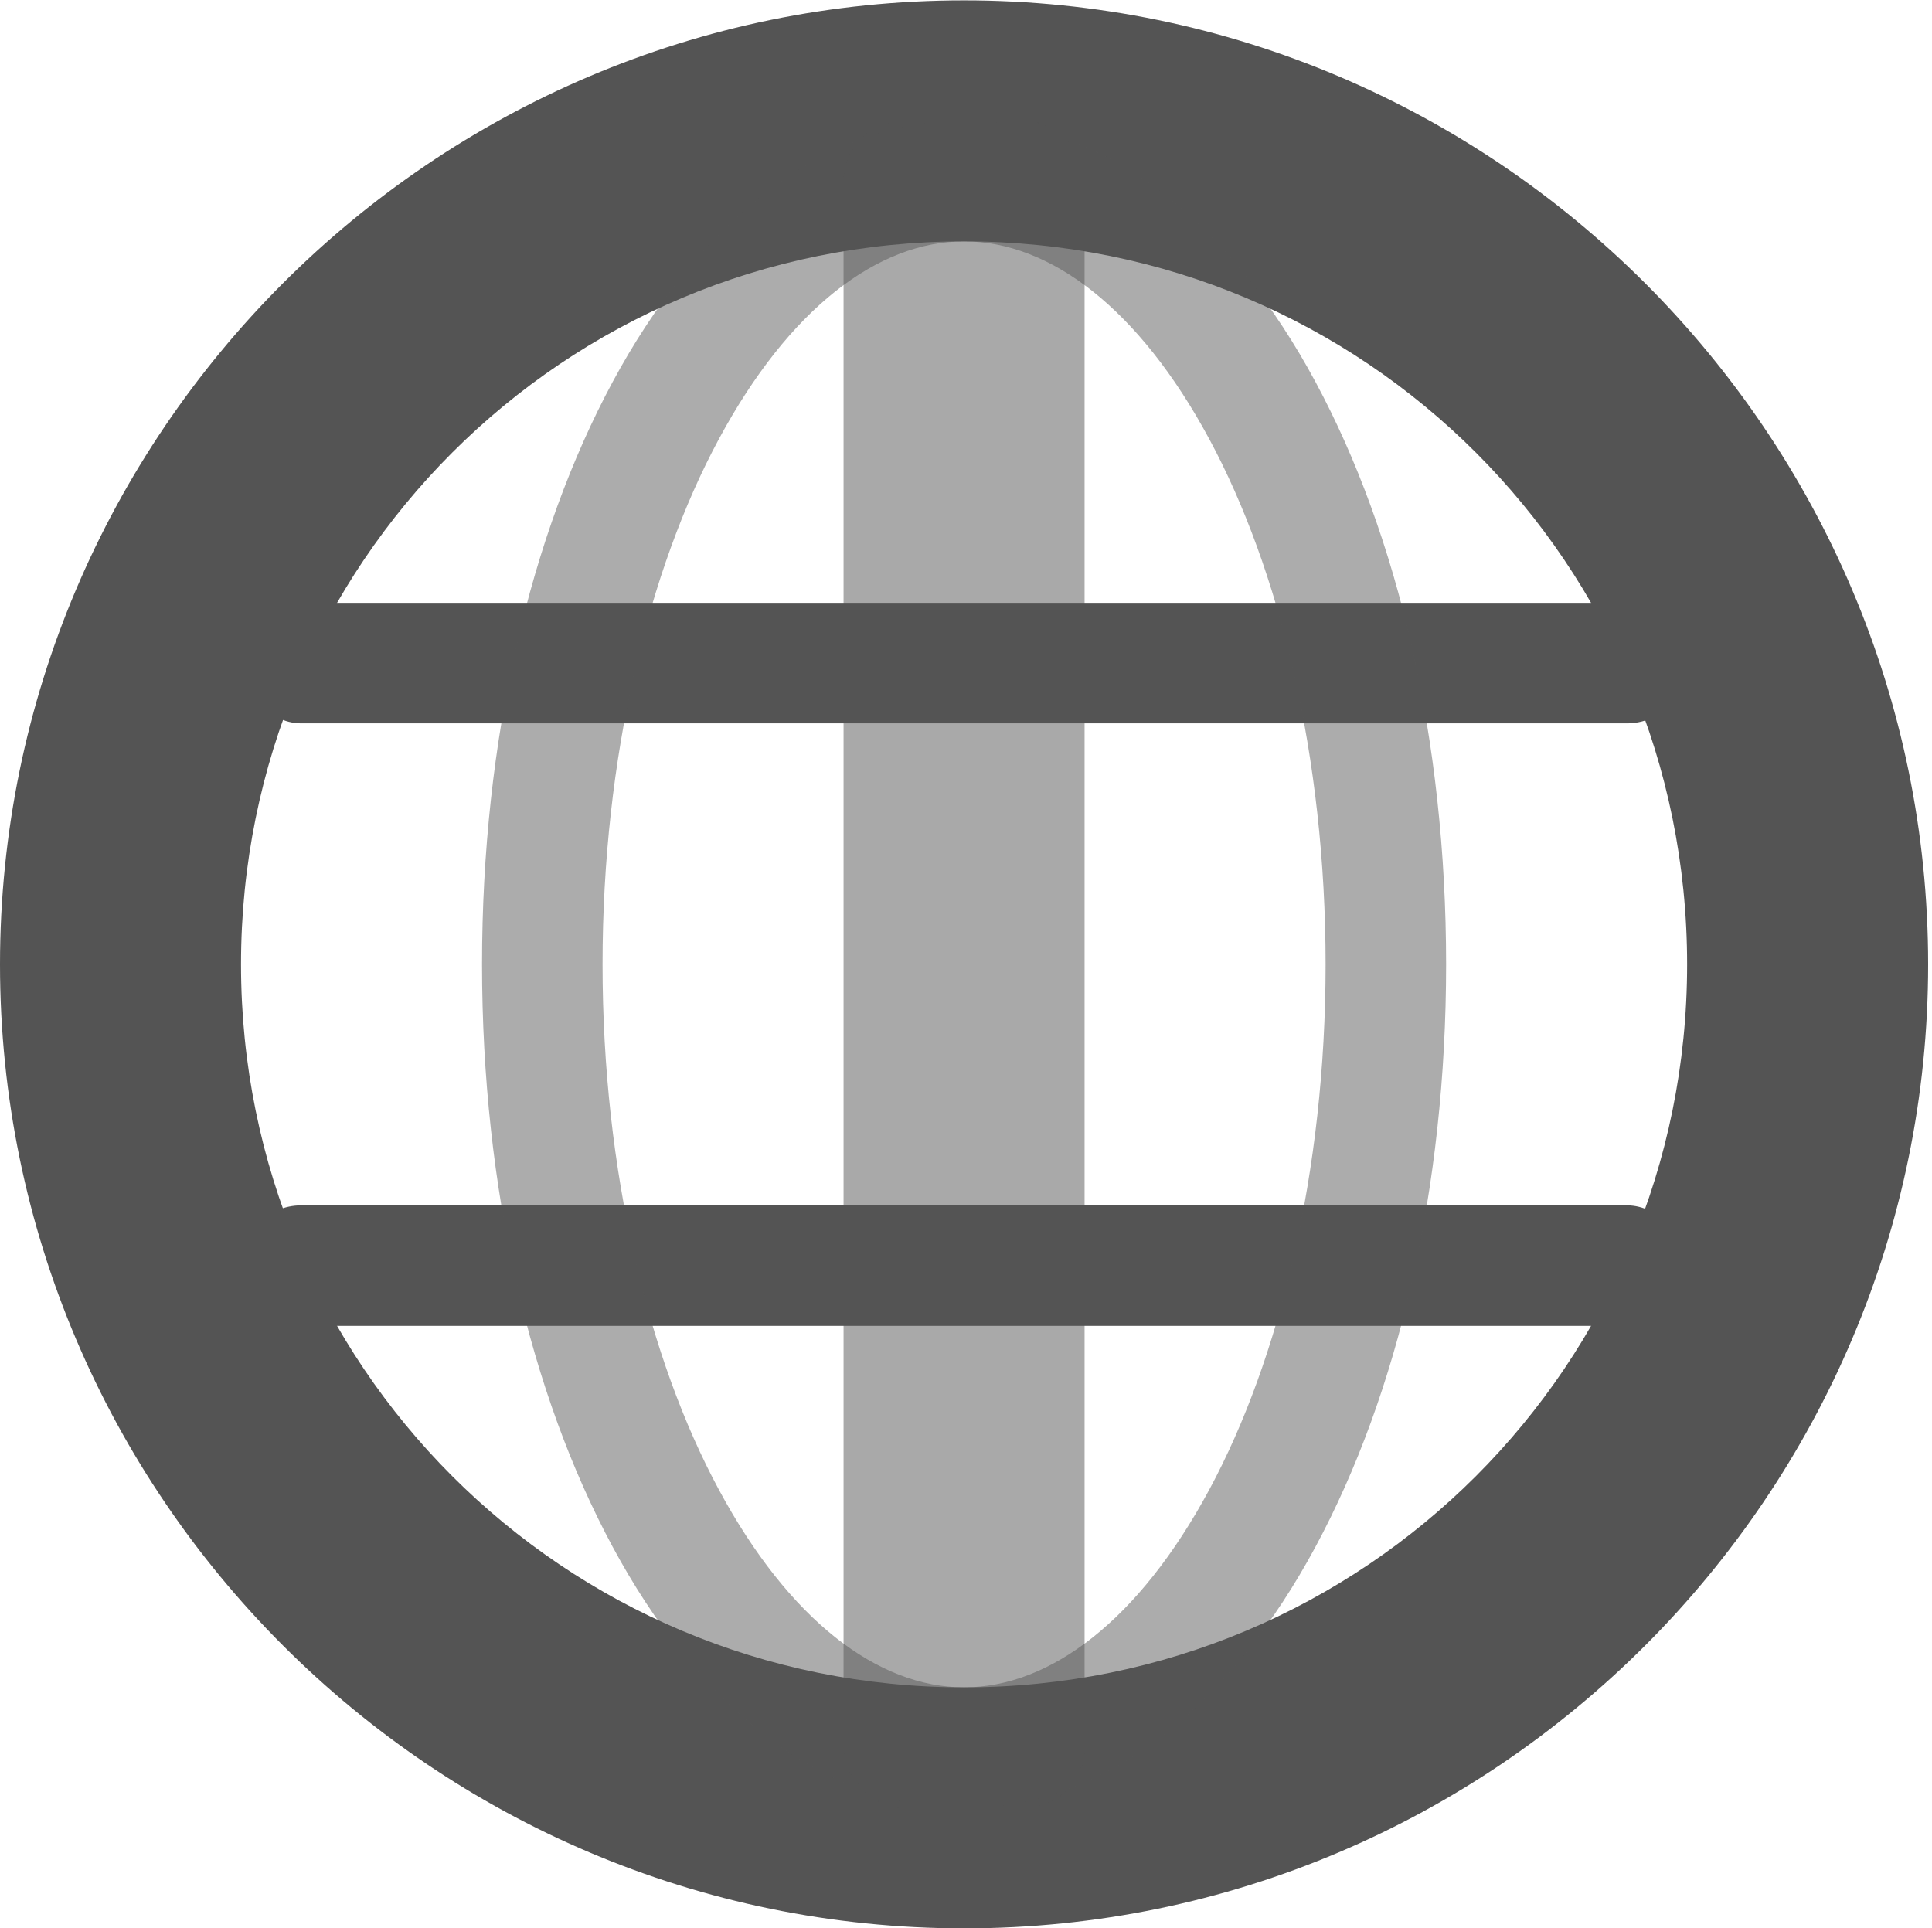 <?xml version='1.0' encoding='UTF-8' standalone='no'?>
<svg xmlns:cc='http://creativecommons.org/ns#' xmlns:dc='http://purl.org/dc/elements/1.1/' height='16.003' id='svg7384' xmlns:osb='http://www.openswatchbook.org/uri/2009/osb' xmlns:rdf='http://www.w3.org/1999/02/22-rdf-syntax-ns#' style='enable-background:new' xmlns:svg='http://www.w3.org/2000/svg' version='1.1' width='16.032' xmlns='http://www.w3.org/2000/svg'>
  <title id='title8473'>Pop Symbolic Icon Theme</title>
  <defs id='defs7386'>
    <linearGradient id='linearGradient6882' osb:paint='solid'>
      <stop id='stop6884' offset='0' style='stop-color:#555555;stop-opacity:1;'/>
    </linearGradient>
    <linearGradient id='linearGradient5606' osb:paint='solid'>
      <stop id='stop5608' offset='0' style='stop-color:#000000;stop-opacity:1;'/>
    </linearGradient>
    <filter id='filter7554' style='color-interpolation-filters:sRGB'>
      <feBlend id='feBlend7556' in2='BackgroundImage' mode='darken'/>
    </filter>
  </defs>
  <g id='layer9' style='display:inline' transform='translate(-1125,635.003)'/>
  <g id='layer10' style='display:inline;filter:url(#filter7554)' transform='translate(-1125,635.003)'/>
  <g id='layer1' style='display:inline' transform='translate(-884,18.003)'/>
  <g id='layer14' style='display:inline' transform='translate(-1125,635.003)'/>
  <g id='layer15' style='display:inline' transform='translate(-1125,635.003)'/>
  <g id='g71291' style='display:inline' transform='translate(-1125,635.003)'/>
  <g id='layer2' style='display:inline' transform='translate(-884,168.003)'/>
  <g id='layer3' transform='translate(-884,-91.997)'>
    
    <path d='m 892,92 c -4.406,0 -8,3.594 -8,8 0,4.406 3.594,8 8,8 4.406,0 8,-3.594 8,-8 0,-4.406 -3.594,-8 -8,-8 z m 0,2 c 3.326,0 6,2.674 6,6 0,3.326 -2.674,6 -6,6 -3.326,0 -6,-2.674 -6,-6 0,-3.326 2.674,-6 6,-6 z' id='path3079' style='color:#000000;font-style:normal;font-variant:normal;font-weight:normal;font-stretch:normal;font-size:medium;line-height:normal;font-family:sans-serif;font-variant-ligatures:normal;font-variant-position:normal;font-variant-caps:normal;font-variant-numeric:normal;font-variant-alternates:normal;font-feature-settings:normal;text-indent:0;text-align:start;text-decoration:none;text-decoration-line:none;text-decoration-style:solid;text-decoration-color:#000000;letter-spacing:normal;word-spacing:normal;text-transform:none;writing-mode:lr-tb;direction:ltr;text-orientation:mixed;dominant-baseline:auto;baseline-shift:baseline;text-anchor:start;white-space:normal;shape-padding:0;clip-rule:nonzero;display:inline;overflow:visible;visibility:visible;opacity:1;isolation:auto;mix-blend-mode:normal;color-interpolation:sRGB;color-interpolation-filters:linearRGB;solid-color:#000000;solid-opacity:1;vector-effect:none;fill:#545454;fill-opacity:1;fill-rule:nonzero;stroke:none;stroke-width:2;stroke-linecap:square;stroke-linejoin:miter;stroke-miterlimit:4;stroke-dasharray:none;stroke-dashoffset:0;stroke-opacity:1;color-rendering:auto;image-rendering:auto;shape-rendering:auto;text-rendering:auto;enable-background:accumulate'/>
    <rect height='1' id='rect3081' ry='0.5' style='opacity:1;vector-effect:none;fill:#545454;fill-opacity:1;stroke:none;stroke-width:2;stroke-linecap:square;stroke-miterlimit:4;stroke-dasharray:none;stroke-opacity:1' width='12' x='886' y='97'/>
    <rect height='1' id='rect3083' ry='0.5' style='opacity:1;vector-effect:none;fill:#545454;fill-opacity:1;stroke:none;stroke-width:2;stroke-linecap:square;stroke-miterlimit:4;stroke-dasharray:none;stroke-opacity:1' width='12' x='886' y='102'/>
    <path d='m 892,93 c -1.217,0 -2.232,0.896 -2.916,2.166 C 888.4,96.436 888,98.132 888,100 c 0,1.868 0.4,3.564 1.084,4.834 C 889.768,106.104 890.783,107 892,107 c 1.217,0 2.232,-0.896 2.916,-2.166 C 895.6,103.564 896,101.868 896,100 896,98.132 895.6,96.436 894.916,95.166 894.232,93.896 893.217,93 892,93 Z m 0,1 c 0.716,0 1.452,0.558 2.035,1.641 C 894.618,96.723 895,98.278 895,100 c 0,1.722 -0.382,3.277 -0.965,4.359 C 893.452,105.442 892.716,106 892,106 c -0.716,0 -1.452,-0.558 -2.035,-1.641 C 889.382,103.277 889,101.722 889,100 c 0,-1.722 0.382,-3.277 0.965,-4.359 C 890.548,94.558 891.284,94 892,94 Z' id='path3085' style='color:#000000;font-style:normal;font-variant:normal;font-weight:normal;font-stretch:normal;font-size:medium;line-height:normal;font-family:sans-serif;font-variant-ligatures:normal;font-variant-position:normal;font-variant-caps:normal;font-variant-numeric:normal;font-variant-alternates:normal;font-feature-settings:normal;text-indent:0;text-align:start;text-decoration:none;text-decoration-line:none;text-decoration-style:solid;text-decoration-color:#000000;letter-spacing:normal;word-spacing:normal;text-transform:none;writing-mode:lr-tb;direction:ltr;text-orientation:mixed;dominant-baseline:auto;baseline-shift:baseline;text-anchor:start;white-space:normal;shape-padding:0;clip-rule:nonzero;display:inline;overflow:visible;visibility:visible;opacity:0.5;isolation:auto;mix-blend-mode:normal;color-interpolation:sRGB;color-interpolation-filters:linearRGB;solid-color:#000000;solid-opacity:1;vector-effect:none;fill:#545454;fill-opacity:0.973;fill-rule:nonzero;stroke:none;stroke-width:1;stroke-linecap:square;stroke-linejoin:miter;stroke-miterlimit:4;stroke-dasharray:none;stroke-dashoffset:0;stroke-opacity:1;color-rendering:auto;image-rendering:auto;shape-rendering:auto;text-rendering:auto;enable-background:accumulate'/>
    <rect height='14' id='rect3087' ry='0.5' style='opacity:0.5;vector-effect:none;fill:#545454;fill-opacity:1;stroke:none;stroke-width:1;stroke-linecap:square;stroke-miterlimit:4;stroke-dasharray:none;stroke-opacity:0.973' width='2' x='891' y='93'/>
  </g>
  <g id='layer12' style='display:inline' transform='translate(-1125,635.003)'/>
</svg>

